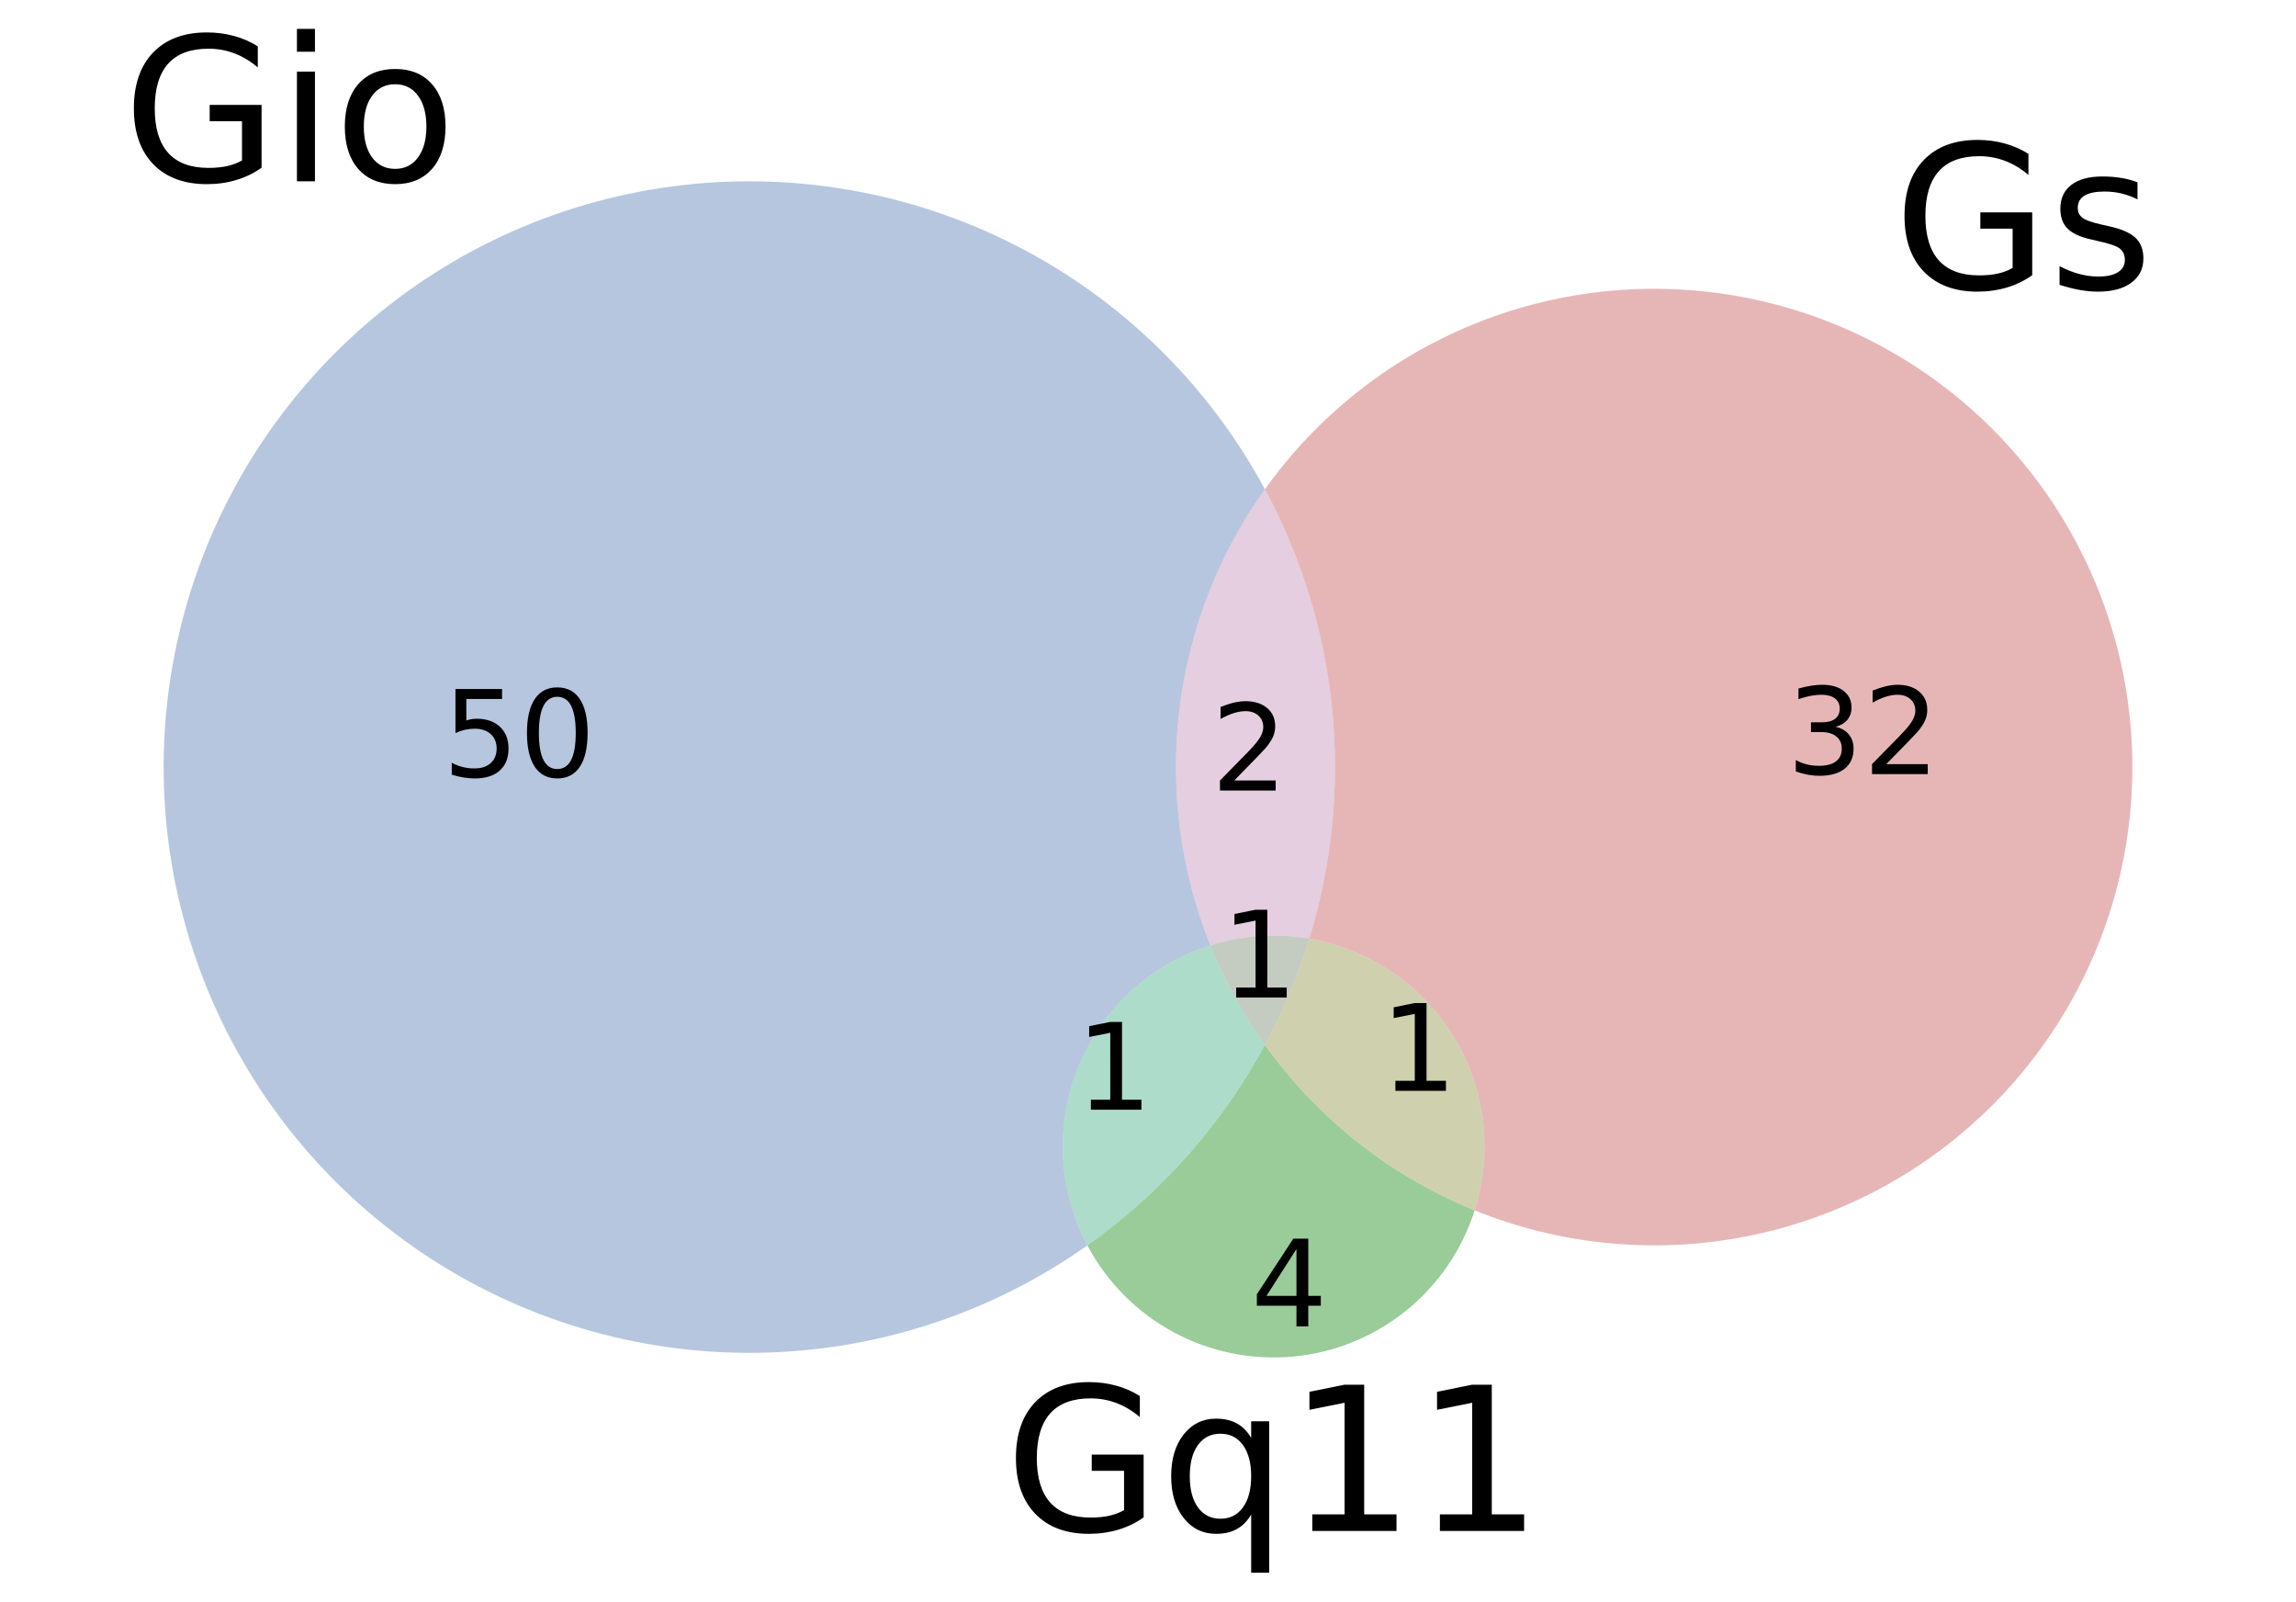 <?xml version="1.0" encoding="utf-8" standalone="no"?>
<!DOCTYPE svg PUBLIC "-//W3C//DTD SVG 1.1//EN"
  "http://www.w3.org/Graphics/SVG/1.1/DTD/svg11.dtd">
<!-- Created with matplotlib (https://matplotlib.org/) -->
<svg height="399.204pt" version="1.1" viewBox="0 0 572.4 399.204" width="572.4pt" xmlns="http://www.w3.org/2000/svg" xmlns:xlink="http://www.w3.org/1999/xlink">
 <defs>
  <style type="text/css">
*{stroke-linecap:butt;stroke-linejoin:round;}
  </style>
 </defs>
 <g id="figure_1">
  <g id="patch_1">
   <path d="M 0 399.204 
L 572.4 399.204 
L 572.4 0 
L 0 0 
z
" style="fill:#ffffff;"/>
  </g>
  <g id="axes_1">
   <g id="patch_2">
    <path clip-path="url(#p7664533984)" d="M 315.346 121.957 
C 308.36 108.988 299.452 97.151 288.923 86.847 
C 278.395 76.544 266.368 67.893 253.251 61.189 
C 240.134 54.485 226.077 49.804 211.559 47.306 
C 197.042 44.809 182.229 44.522 167.626 46.457 
C 153.022 48.392 138.795 52.525 125.429 58.717 
C 112.063 64.91 99.71 73.089 88.791 82.978 
C 77.872 92.866 68.513 104.35 61.031 117.04 
C 53.548 129.729 48.03 143.478 44.662 157.819 
C 41.294 172.16 40.116 186.928 41.167 201.622 
C 42.219 216.315 45.488 230.765 50.864 244.48 
C 56.239 258.196 63.66 271.019 72.873 282.513 
C 82.086 294.008 92.985 304.042 105.201 312.275 
C 117.417 320.508 130.808 326.845 144.92 331.071 
C 159.032 335.296 173.703 337.362 188.433 337.197 
C 203.163 337.033 217.784 334.64 231.798 330.1 
C 245.812 325.561 259.059 318.926 271.087 310.422 
C 267.472 303.607 265.401 296.079 265.021 288.373 
C 264.642 280.668 265.963 272.973 268.891 265.835 
C 271.82 258.698 276.283 252.292 281.965 247.073 
C 287.647 241.854 294.408 237.949 301.768 235.637 
C 294.311 217.072 291.645 196.926 294.018 177.06 
C 296.391 157.195 303.726 138.243 315.346 121.957 
" style="fill:#4c72b0;opacity:0.4;"/>
   </g>
   <g id="patch_3">
    <path clip-path="url(#p7664533984)" d="M 315.346 121.957 
C 324.509 138.968 330.205 157.629 332.103 176.857 
C 334.001 196.085 332.063 215.5 326.403 233.974 
C 333.808 235.243 340.855 238.084 347.07 242.306 
C 353.284 246.528 358.521 252.034 362.428 258.451 
C 366.335 264.868 368.821 272.048 369.718 279.507 
C 370.616 286.966 369.904 294.532 367.631 301.692 
C 388.379 310.097 411.08 312.49 433.124 308.597 
C 455.168 304.704 475.677 294.679 492.29 279.676 
C 508.904 264.673 520.96 245.29 527.074 223.756 
C 533.187 202.221 533.113 179.394 526.86 157.9 
C 520.607 136.406 508.425 117.101 491.715 102.206 
C 475.004 87.311 454.432 77.42 432.363 73.67 
C 410.294 69.92 387.609 72.46 366.916 80.999 
C 346.223 89.538 328.348 103.735 315.346 121.957 
" style="fill:#c24a4d;opacity:0.4;"/>
   </g>
   <g id="patch_4">
    <path clip-path="url(#p7664533984)" d="M 315.346 121.957 
C 303.726 138.243 296.391 157.195 294.018 177.06 
C 291.645 196.926 294.311 217.072 301.768 235.637 
C 305.736 234.39 309.837 233.619 313.987 233.339 
C 318.136 233.058 322.304 233.272 326.403 233.974 
C 332.063 215.5 334.001 196.085 332.103 176.857 
C 330.205 157.629 324.509 138.968 315.346 121.957 
" style="fill:#bd84b1;opacity:0.4;"/>
   </g>
   <g id="patch_5">
    <path clip-path="url(#p7664533984)" d="M 271.087 310.422 
C 275.939 319.568 283.385 327.079 292.488 332.01 
C 301.591 336.941 311.95 339.075 322.261 338.143 
C 332.571 337.21 342.38 333.253 350.45 326.769 
C 358.521 320.285 364.499 311.56 367.631 301.692 
C 357.188 297.462 347.396 291.771 338.55 284.792 
C 329.703 277.813 321.891 269.614 315.346 260.441 
C 310.017 270.336 303.562 279.582 296.112 287.995 
C 288.661 296.409 280.264 303.935 271.087 310.422 
" style="fill:#008000;opacity:0.4;"/>
   </g>
   <g id="patch_6">
    <path clip-path="url(#p7664533984)" d="M 271.087 310.422 
C 280.264 303.935 288.661 296.409 296.112 287.995 
C 303.562 279.582 310.017 270.336 315.346 260.441 
C 312.602 256.595 310.088 252.588 307.819 248.443 
C 305.55 244.298 303.529 240.022 301.768 235.637 
C 294.408 237.949 287.647 241.854 281.965 247.073 
C 276.283 252.292 271.82 258.698 268.891 265.835 
C 265.963 272.973 264.642 280.668 265.021 288.373 
C 265.401 296.079 267.472 303.607 271.087 310.422 
" style="fill:#35a97b;opacity:0.4;"/>
   </g>
   <g id="patch_7">
    <path clip-path="url(#p7664533984)" d="M 326.403 233.974 
C 325 238.553 323.372 243.061 321.526 247.48 
C 319.68 251.899 317.618 256.225 315.346 260.441 
C 321.891 269.614 329.703 277.813 338.55 284.792 
C 347.396 291.771 357.188 297.462 367.631 301.692 
C 369.904 294.532 370.616 286.966 369.718 279.507 
C 368.821 272.048 366.335 264.868 362.428 258.451 
C 358.521 252.034 353.284 246.528 347.07 242.306 
C 340.855 238.084 333.808 235.243 326.403 233.974 
" style="fill:#888d36;opacity:0.4;"/>
   </g>
   <g id="patch_8">
    <path clip-path="url(#p7664533984)" d="M 301.768 235.637 
C 303.529 240.022 305.55 244.298 307.819 248.443 
C 310.088 252.588 312.602 256.595 315.346 260.441 
C 317.618 256.225 319.68 251.899 321.526 247.48 
C 323.372 243.061 325 238.553 326.403 233.974 
C 322.304 233.272 318.136 233.058 313.987 233.339 
C 309.837 233.619 305.736 234.39 301.768 235.637 
" style="fill:#6c7e65;opacity:0.4;"/>
   </g>
   <g id="text_1">
    <!-- 50 -->
    <defs>
     <path d="M 10.797 72.906 
L 49.516 72.906 
L 49.516 64.594 
L 19.828 64.594 
L 19.828 46.734 
Q 21.969 47.469 24.109 47.828 
Q 26.266 48.188 28.422 48.188 
Q 40.625 48.188 47.75 41.5 
Q 54.891 34.812 54.891 23.391 
Q 54.891 11.625 47.562 5.094 
Q 40.234 -1.422 26.906 -1.422 
Q 22.312 -1.422 17.547 -0.641 
Q 12.797 0.141 7.719 1.703 
L 7.719 11.625 
Q 12.109 9.234 16.797 8.062 
Q 21.484 6.891 26.703 6.891 
Q 35.156 6.891 40.078 11.328 
Q 45.016 15.766 45.016 23.391 
Q 45.016 31 40.078 35.438 
Q 35.156 39.891 26.703 39.891 
Q 22.75 39.891 18.812 39.016 
Q 14.891 38.141 10.797 36.281 
z
" id="DejaVuSans-53"/>
     <path d="M 31.781 66.406 
Q 24.172 66.406 20.328 58.906 
Q 16.5 51.422 16.5 36.375 
Q 16.5 21.391 20.328 13.891 
Q 24.172 6.391 31.781 6.391 
Q 39.453 6.391 43.281 13.891 
Q 47.125 21.391 47.125 36.375 
Q 47.125 51.422 43.281 58.906 
Q 39.453 66.406 31.781 66.406 
z
M 31.781 74.219 
Q 44.047 74.219 50.516 64.516 
Q 56.984 54.828 56.984 36.375 
Q 56.984 17.969 50.516 8.266 
Q 44.047 -1.422 31.781 -1.422 
Q 19.531 -1.422 13.062 8.266 
Q 6.594 17.969 6.594 36.375 
Q 6.594 54.828 13.062 64.516 
Q 19.531 74.219 31.781 74.219 
z
" id="DejaVuSans-48"/>
    </defs>
    <g transform="translate(110.31 193.602)scale(0.3 -0.3)">
     <use xlink:href="#DejaVuSans-53"/>
     <use x="63.623" xlink:href="#DejaVuSans-48"/>
    </g>
   </g>
   <g id="text_2">
    <!-- 32 -->
    <defs>
     <path d="M 40.578 39.312 
Q 47.656 37.797 51.625 33 
Q 55.609 28.219 55.609 21.188 
Q 55.609 10.406 48.188 4.484 
Q 40.766 -1.422 27.094 -1.422 
Q 22.516 -1.422 17.656 -0.516 
Q 12.797 0.391 7.625 2.203 
L 7.625 11.719 
Q 11.719 9.328 16.594 8.109 
Q 21.484 6.891 26.812 6.891 
Q 36.078 6.891 40.938 10.547 
Q 45.797 14.203 45.797 21.188 
Q 45.797 27.641 41.281 31.266 
Q 36.766 34.906 28.719 34.906 
L 20.219 34.906 
L 20.219 43.016 
L 29.109 43.016 
Q 36.375 43.016 40.234 45.922 
Q 44.094 48.828 44.094 54.297 
Q 44.094 59.906 40.109 62.906 
Q 36.141 65.922 28.719 65.922 
Q 24.656 65.922 20.016 65.031 
Q 15.375 64.156 9.812 62.312 
L 9.812 71.094 
Q 15.438 72.656 20.344 73.438 
Q 25.25 74.219 29.594 74.219 
Q 40.828 74.219 47.359 69.109 
Q 53.906 64.016 53.906 55.328 
Q 53.906 49.266 50.438 45.094 
Q 46.969 40.922 40.578 39.312 
z
" id="DejaVuSans-51"/>
     <path d="M 19.188 8.297 
L 53.609 8.297 
L 53.609 0 
L 7.328 0 
L 7.328 8.297 
Q 12.938 14.109 22.625 23.891 
Q 32.328 33.688 34.812 36.531 
Q 39.547 41.844 41.422 45.531 
Q 43.312 49.219 43.312 52.781 
Q 43.312 58.594 39.234 62.25 
Q 35.156 65.922 28.609 65.922 
Q 23.969 65.922 18.812 64.312 
Q 13.672 62.703 7.812 59.422 
L 7.812 69.391 
Q 13.766 71.781 18.938 73 
Q 24.125 74.219 28.422 74.219 
Q 39.75 74.219 46.484 68.547 
Q 53.219 62.891 53.219 53.422 
Q 53.219 48.922 51.531 44.891 
Q 49.859 40.875 45.406 35.406 
Q 44.188 33.984 37.641 27.219 
Q 31.109 20.453 19.188 8.297 
z
" id="DejaVuSans-50"/>
    </defs>
    <g transform="translate(445.42 192.949)scale(0.3 -0.3)">
     <use xlink:href="#DejaVuSans-51"/>
     <use x="63.623" xlink:href="#DejaVuSans-50"/>
    </g>
   </g>
   <g id="text_3">
    <!-- 2 -->
    <g transform="translate(301.944 197.036)scale(0.3 -0.3)">
     <use xlink:href="#DejaVuSans-50"/>
    </g>
   </g>
   <g id="text_4">
    <!-- 4 -->
    <defs>
     <path d="M 37.797 64.312 
L 12.891 25.391 
L 37.797 25.391 
z
M 35.203 72.906 
L 47.609 72.906 
L 47.609 25.391 
L 58.016 25.391 
L 58.016 17.188 
L 47.609 17.188 
L 47.609 0 
L 37.797 0 
L 37.797 17.188 
L 4.891 17.188 
L 4.891 26.703 
z
" id="DejaVuSans-52"/>
    </defs>
    <g transform="translate(311.875 330.612)scale(0.3 -0.3)">
     <use xlink:href="#DejaVuSans-52"/>
    </g>
   </g>
   <g id="text_5">
    <!-- 1 -->
    <defs>
     <path d="M 12.406 8.297 
L 28.516 8.297 
L 28.516 63.922 
L 10.984 60.406 
L 10.984 69.391 
L 28.422 72.906 
L 38.281 72.906 
L 38.281 8.297 
L 54.391 8.297 
L 54.391 0 
L 12.406 0 
z
" id="DejaVuSans-49"/>
    </defs>
    <g transform="translate(268.239 276.595)scale(0.3 -0.3)">
     <use xlink:href="#DejaVuSans-49"/>
    </g>
   </g>
   <g id="text_6">
    <!-- 1 -->
    <g transform="translate(344.157 271.89)scale(0.3 -0.3)">
     <use xlink:href="#DejaVuSans-49"/>
    </g>
   </g>
   <g id="text_7">
    <!-- 1 -->
    <g transform="translate(304.462 248.631)scale(0.3 -0.3)">
     <use xlink:href="#DejaVuSans-49"/>
    </g>
   </g>
   <g id="text_8">
    <!-- Gio -->
    <defs>
     <path d="M 59.516 10.406 
L 59.516 29.984 
L 43.406 29.984 
L 43.406 38.094 
L 69.281 38.094 
L 69.281 6.781 
Q 63.578 2.734 56.688 0.656 
Q 49.812 -1.422 42 -1.422 
Q 24.906 -1.422 15.25 8.562 
Q 5.609 18.562 5.609 36.375 
Q 5.609 54.25 15.25 64.234 
Q 24.906 74.219 42 74.219 
Q 49.125 74.219 55.547 72.453 
Q 61.969 70.703 67.391 67.281 
L 67.391 56.781 
Q 61.922 61.422 55.766 63.766 
Q 49.609 66.109 42.828 66.109 
Q 29.438 66.109 22.719 58.641 
Q 16.016 51.172 16.016 36.375 
Q 16.016 21.625 22.719 14.156 
Q 29.438 6.688 42.828 6.688 
Q 48.047 6.688 52.141 7.594 
Q 56.25 8.5 59.516 10.406 
z
" id="DejaVuSans-71"/>
     <path d="M 9.422 54.688 
L 18.406 54.688 
L 18.406 0 
L 9.422 0 
z
M 9.422 75.984 
L 18.406 75.984 
L 18.406 64.594 
L 9.422 64.594 
z
" id="DejaVuSans-105"/>
     <path d="M 30.609 48.391 
Q 23.391 48.391 19.188 42.75 
Q 14.984 37.109 14.984 27.297 
Q 14.984 17.484 19.156 11.844 
Q 23.344 6.203 30.609 6.203 
Q 37.797 6.203 41.984 11.859 
Q 46.188 17.531 46.188 27.297 
Q 46.188 37.016 41.984 42.703 
Q 37.797 48.391 30.609 48.391 
z
M 30.609 56 
Q 42.328 56 49.016 48.375 
Q 55.719 40.766 55.719 27.297 
Q 55.719 13.875 49.016 6.219 
Q 42.328 -1.422 30.609 -1.422 
Q 18.844 -1.422 12.172 6.219 
Q 5.516 13.875 5.516 27.297 
Q 5.516 40.766 12.172 48.375 
Q 18.844 56 30.609 56 
z
" id="DejaVuSans-111"/>
    </defs>
    <g transform="translate(30.572 45.192)scale(0.5 -0.5)">
     <use xlink:href="#DejaVuSans-71"/>
     <use x="77.49" xlink:href="#DejaVuSans-105"/>
     <use x="105.273" xlink:href="#DejaVuSans-111"/>
    </g>
   </g>
   <g id="text_9">
    <!-- Gs -->
    <defs>
     <path d="M 44.281 53.078 
L 44.281 44.578 
Q 40.484 46.531 36.375 47.5 
Q 32.281 48.484 27.875 48.484 
Q 21.188 48.484 17.844 46.438 
Q 14.5 44.391 14.5 40.281 
Q 14.5 37.156 16.891 35.375 
Q 19.281 33.594 26.516 31.984 
L 29.594 31.297 
Q 39.156 29.25 43.188 25.516 
Q 47.219 21.781 47.219 15.094 
Q 47.219 7.469 41.188 3.016 
Q 35.156 -1.422 24.609 -1.422 
Q 20.219 -1.422 15.453 -0.562 
Q 10.688 0.297 5.422 2 
L 5.422 11.281 
Q 10.406 8.688 15.234 7.391 
Q 20.062 6.109 24.812 6.109 
Q 31.156 6.109 34.562 8.281 
Q 37.984 10.453 37.984 14.406 
Q 37.984 18.062 35.516 20.016 
Q 33.062 21.969 24.703 23.781 
L 21.578 24.516 
Q 13.234 26.266 9.516 29.906 
Q 5.812 33.547 5.812 39.891 
Q 5.812 47.609 11.281 51.797 
Q 16.75 56 26.812 56 
Q 31.781 56 36.172 55.266 
Q 40.578 54.547 44.281 53.078 
z
" id="DejaVuSans-115"/>
    </defs>
    <g transform="translate(471.998 71.985)scale(0.5 -0.5)">
     <use xlink:href="#DejaVuSans-71"/>
     <use x="77.49" xlink:href="#DejaVuSans-115"/>
    </g>
   </g>
   <g id="text_10">
    <!-- Gq11 -->
    <defs>
     <path d="M 14.797 27.297 
Q 14.797 17.391 18.875 11.75 
Q 22.953 6.109 30.078 6.109 
Q 37.203 6.109 41.297 11.75 
Q 45.406 17.391 45.406 27.297 
Q 45.406 37.203 41.297 42.844 
Q 37.203 48.484 30.078 48.484 
Q 22.953 48.484 18.875 42.844 
Q 14.797 37.203 14.797 27.297 
z
M 45.406 8.203 
Q 42.578 3.328 38.25 0.953 
Q 33.938 -1.422 27.875 -1.422 
Q 17.969 -1.422 11.734 6.484 
Q 5.516 14.406 5.516 27.297 
Q 5.516 40.188 11.734 48.094 
Q 17.969 56 27.875 56 
Q 33.938 56 38.25 53.625 
Q 42.578 51.266 45.406 46.391 
L 45.406 54.688 
L 54.391 54.688 
L 54.391 -20.797 
L 45.406 -20.797 
z
" id="DejaVuSans-113"/>
    </defs>
    <g transform="translate(250.472 381.605)scale(0.5 -0.5)">
     <use xlink:href="#DejaVuSans-71"/>
     <use x="77.49" xlink:href="#DejaVuSans-113"/>
     <use x="140.967" xlink:href="#DejaVuSans-49"/>
     <use x="204.59" xlink:href="#DejaVuSans-49"/>
    </g>
   </g>
  </g>
 </g>
 <defs>
  <clipPath id="p7664533984">
   <rect height="360.354" width="558" x="7.2" y="11.597"/>
  </clipPath>
 </defs>
</svg>
